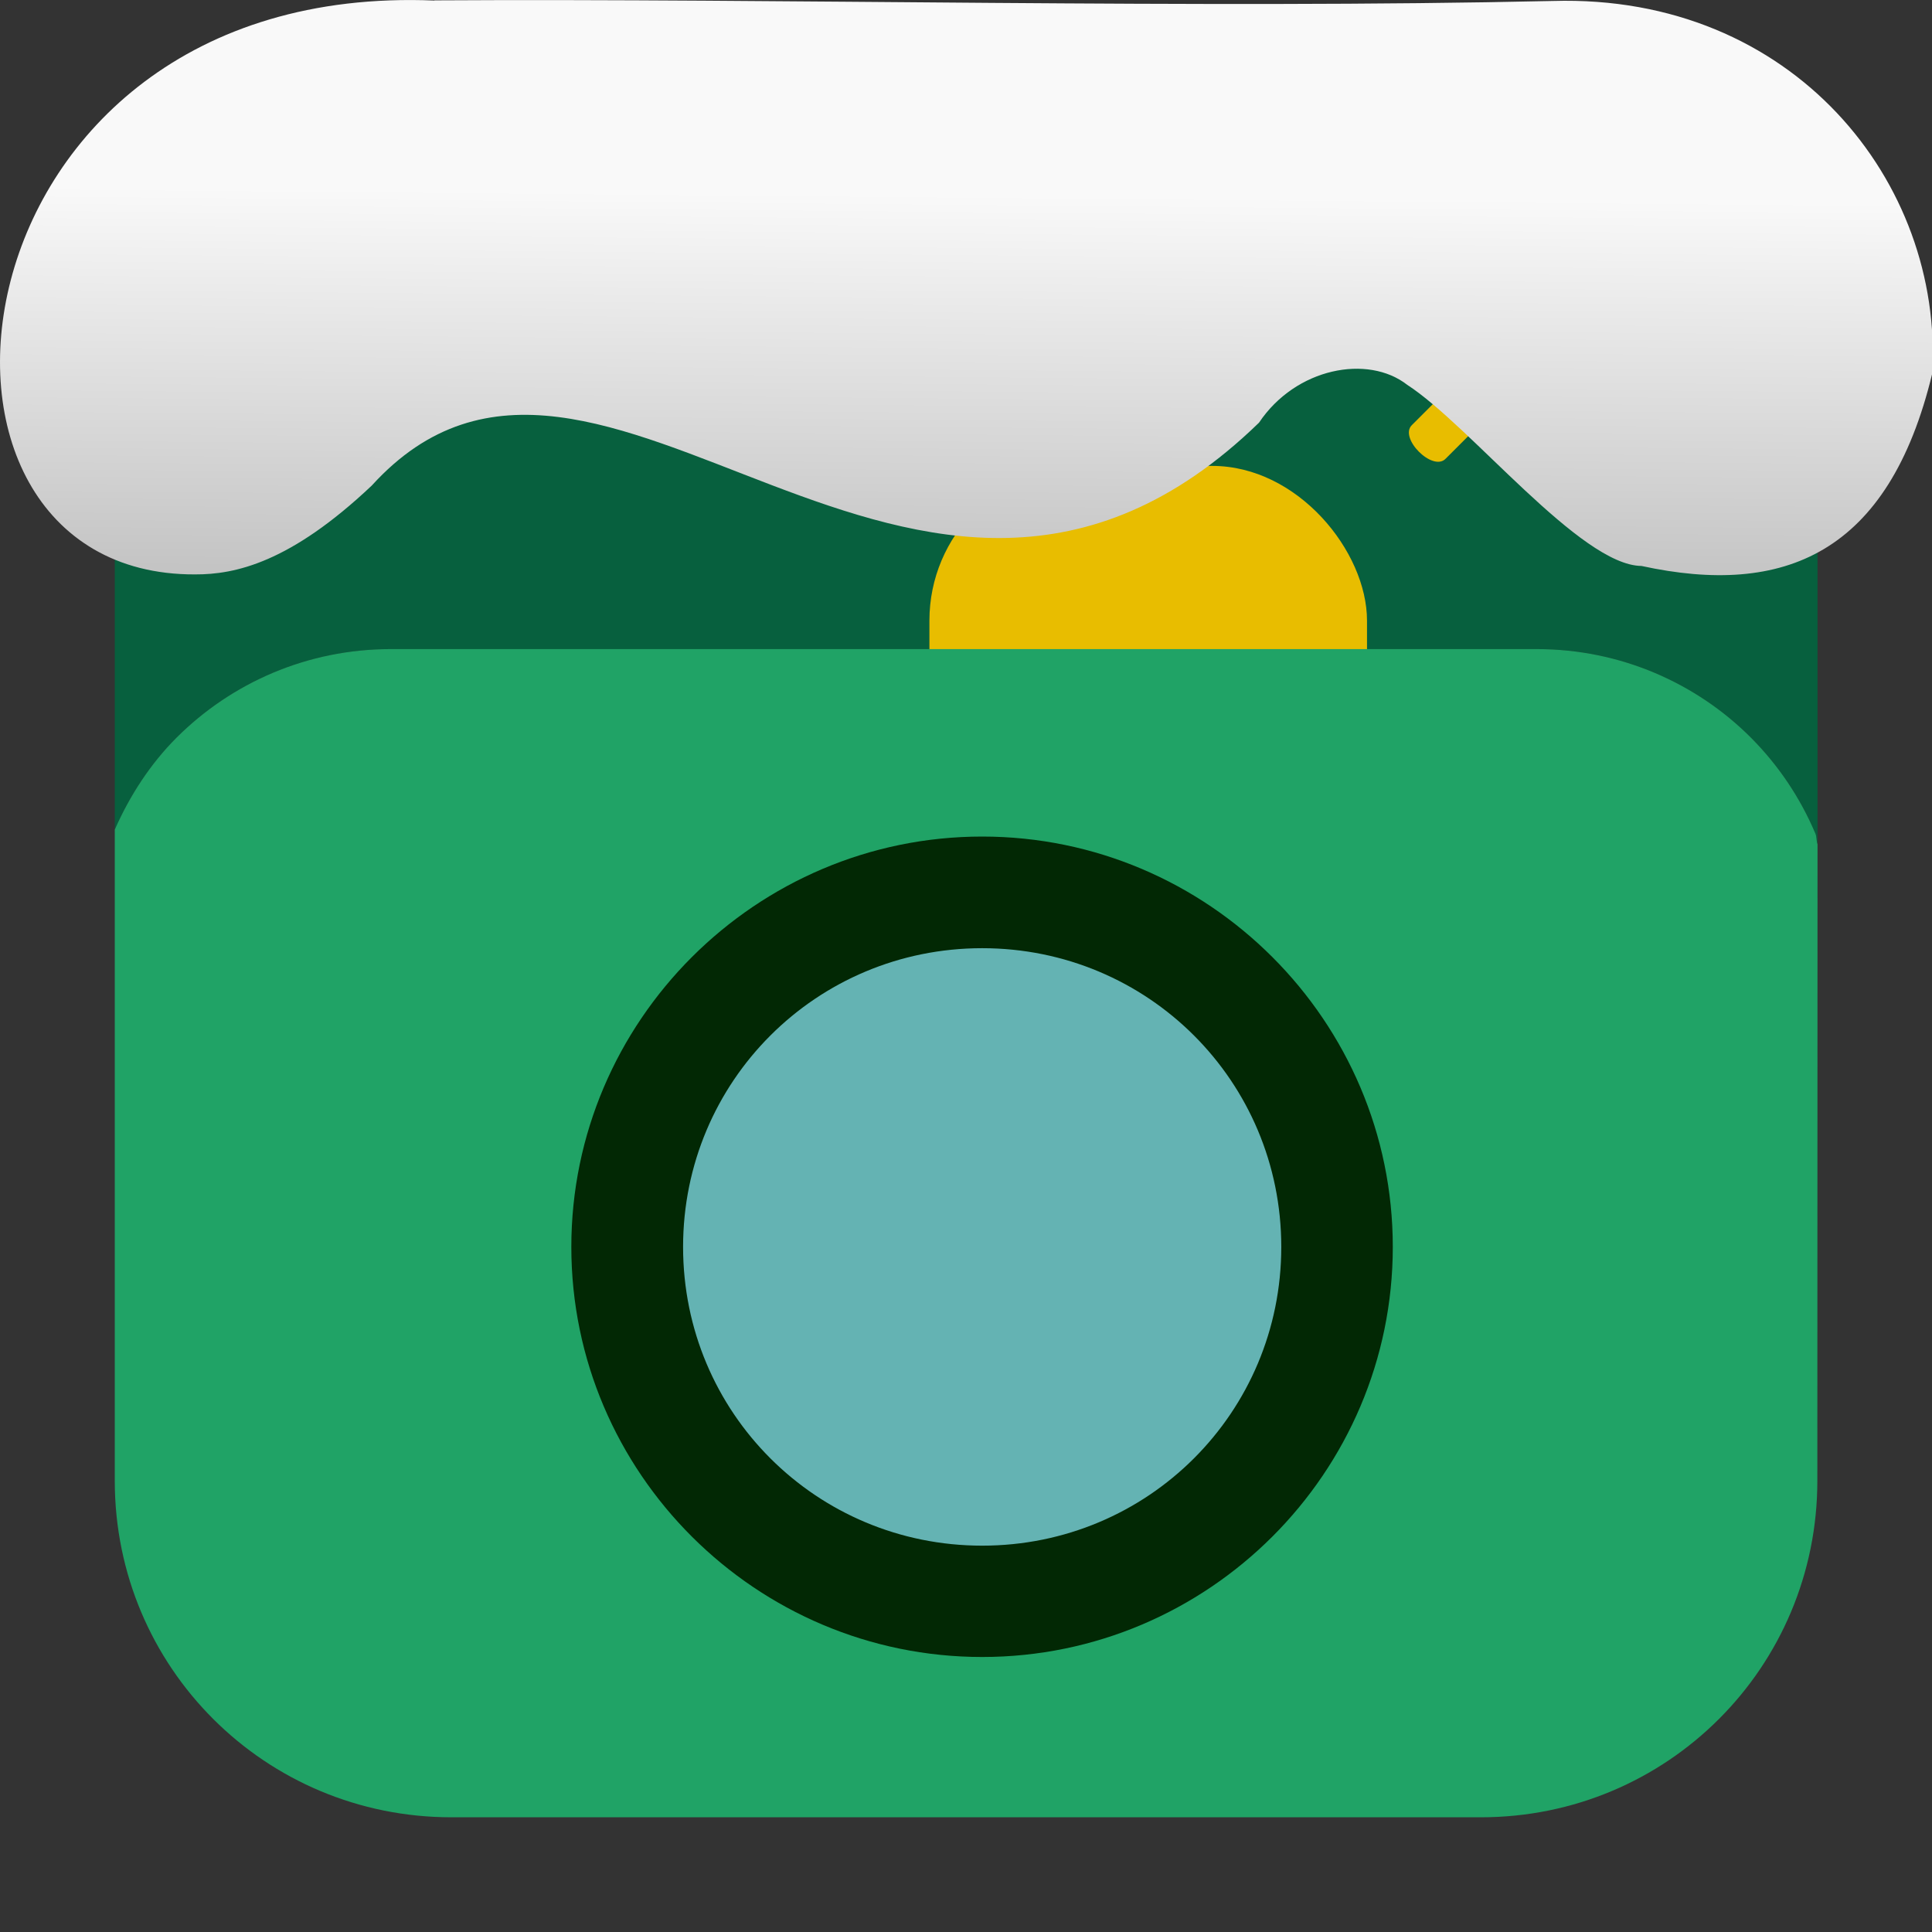 <svg xmlns="http://www.w3.org/2000/svg" viewBox="0 0 32 32"><rect x="0" y="0" width="32" height="32" fill="#333333" stroke="none"/><defs><linearGradient gradientTransform="matrix(2.592 0 0 2.585-157.93-277.73)" id="0" x1="67.894" y1="108.69" x2="67.854" y2="113.11" gradientUnits="userSpaceOnUse"><stop stop-color="#f9f9f9"/><stop offset="1" stop-color="#999"/></linearGradient></defs><g transform="translate(45.02 4.746)"><path d="m-37.543-2.848c-3.089 0-5.576 2.488-5.576 5.576v6.268c.251-.57.592-1.092 1.025-1.525.453-.453.994-.819 1.594-1.072.6-.253 1.259-.393 1.953-.393h18.979c.694 0 1.353.14 1.953.393.6.253 1.141.62 1.594 1.072.453.453.817.992 1.07 1.592.023.054.014.121.035.176v-6.51c0-3.089-2.486-5.576-5.574-5.576z" fill="#07603e" fill-rule="evenodd"/><rect y="2.971" x="-29.626" height="5.766" width="7.248" fill="#e8bd00" rx="2.563"/><path d="m-14.916 9.238c-.021-.055-.012-.122-.035-.176-.253-.6-.618-1.139-1.07-1.592-.453-.453-.994-.819-1.594-1.072-.6-.253-1.259-.393-1.953-.393h-18.979c-.694 0-1.353.14-1.953.393-.6.253-1.141.62-1.594 1.072-.434.434-.774.956-1.025 1.525v10.785c0 3.089 2.488 5.574 5.576 5.574h17.05c3.089 0 5.574-2.486 5.574-5.574z" fill="#20a366" fill-rule="evenodd"/><ellipse ry="5.871" rx="5.878" cy="15.713" cx="-29.06" fill="#64b3b3"/><g color-rendering="auto" shape-rendering="auto" color-interpolation-filters="linearRGB" image-rendering="auto" color-interpolation="sRGB" color="#000"><path d="m-25.828-1.701c-.201.014-.351.113-.348.231v2.862c-.008.31.796.31.788 0v-2.862c.003-.138-.204-.247-.44-.231" mix-blend-mode="normal" isolation="auto" white-space="normal" fill="#e8bd00" solid-opacity="1" solid-color="#000000" vector-effect="none" shape-padding="0"/><path d="m-28.752 9.11c-3.746 0-6.805 3.055-6.805 6.797 0 3.742 3.059 6.792 6.805 6.792 3.746 0 6.801-3.051 6.801-6.792 0-3.742-3.054-6.797-6.801-6.797m0 1.849c2.747 0 4.954 2.204 4.954 4.948 0 2.743-2.207 4.948-4.954 4.948-2.747 0-4.954-2.204-4.954-4.948 0-2.743 2.207-4.948 4.954-4.948" mix-blend-mode="normal" isolation="auto" white-space="normal" fill="#022804" solid-opacity="1" solid-color="#000000" vector-effect="none" shape-padding="0"/><g fill="#e8bd00"><path d="m-19.2.352c-.152-.132-.328-.168-.409-.083l-2.024 2.024c-.224.214.344.782.558.558l2.024-2.024c.1-.095.031-.319-.148-.475" mix-blend-mode="normal" isolation="auto" white-space="normal" solid-opacity="1" solid-color="#000000" vector-effect="none" shape-padding="0"/><path d="m-32.603.281c.152-.132.328-.168.409-.083l2.024 2.024c.224.214-.344.782-.558.558l-2.024-2.024c-.1-.095-.031-.319.148-.475" mix-blend-mode="normal" isolation="auto" white-space="normal" solid-opacity="1" solid-color="#000000" vector-effect="none" shape-padding="0"/></g></g></g>

   xmlns:dc="http://purl.org/dc/elements/1.1/"
   xmlns:cc="http://creativecommons.org/ns#"
   xmlns:rdf="http://www.w3.org/1999/02/22-rdf-syntax-ns#"
   xmlns:svg="http://www.w3.org/2000/svg"
   xmlns="http://www.w3.org/2000/svg"
   xmlns:xlink="http://www.w3.org/1999/xlink"
   xmlns:sodipodi="http://sodipodi.sourceforge.net/DTD/sodipodi-0.dtd"
   xmlns:inkscape="http://www.inkscape.org/namespaces/inkscape"
   version="1"
   width="32"
   height="32"
   id="svg12"
   sodipodi:docname="snow-top-4.svg"
   inkscape:version="0.92.1 r"&gt;
  <path d="m7.196.009c-8.161-.339-9.231 9.523-3.968 9.505.669.003 1.581-.197 2.929-1.471 3.773-4.147 9.01 4.479 14.696-1.042.61-.911 1.804-1.135 2.455-.627 1.045.677 2.87 2.991 3.88 3 2.359.513 4.095-.198 4.816-3.188.185-3.165-2.303-6.286-6.281-6.17-5.832.133-12.809-.045-18.527-.01" fill="url(#0)"/></svg>